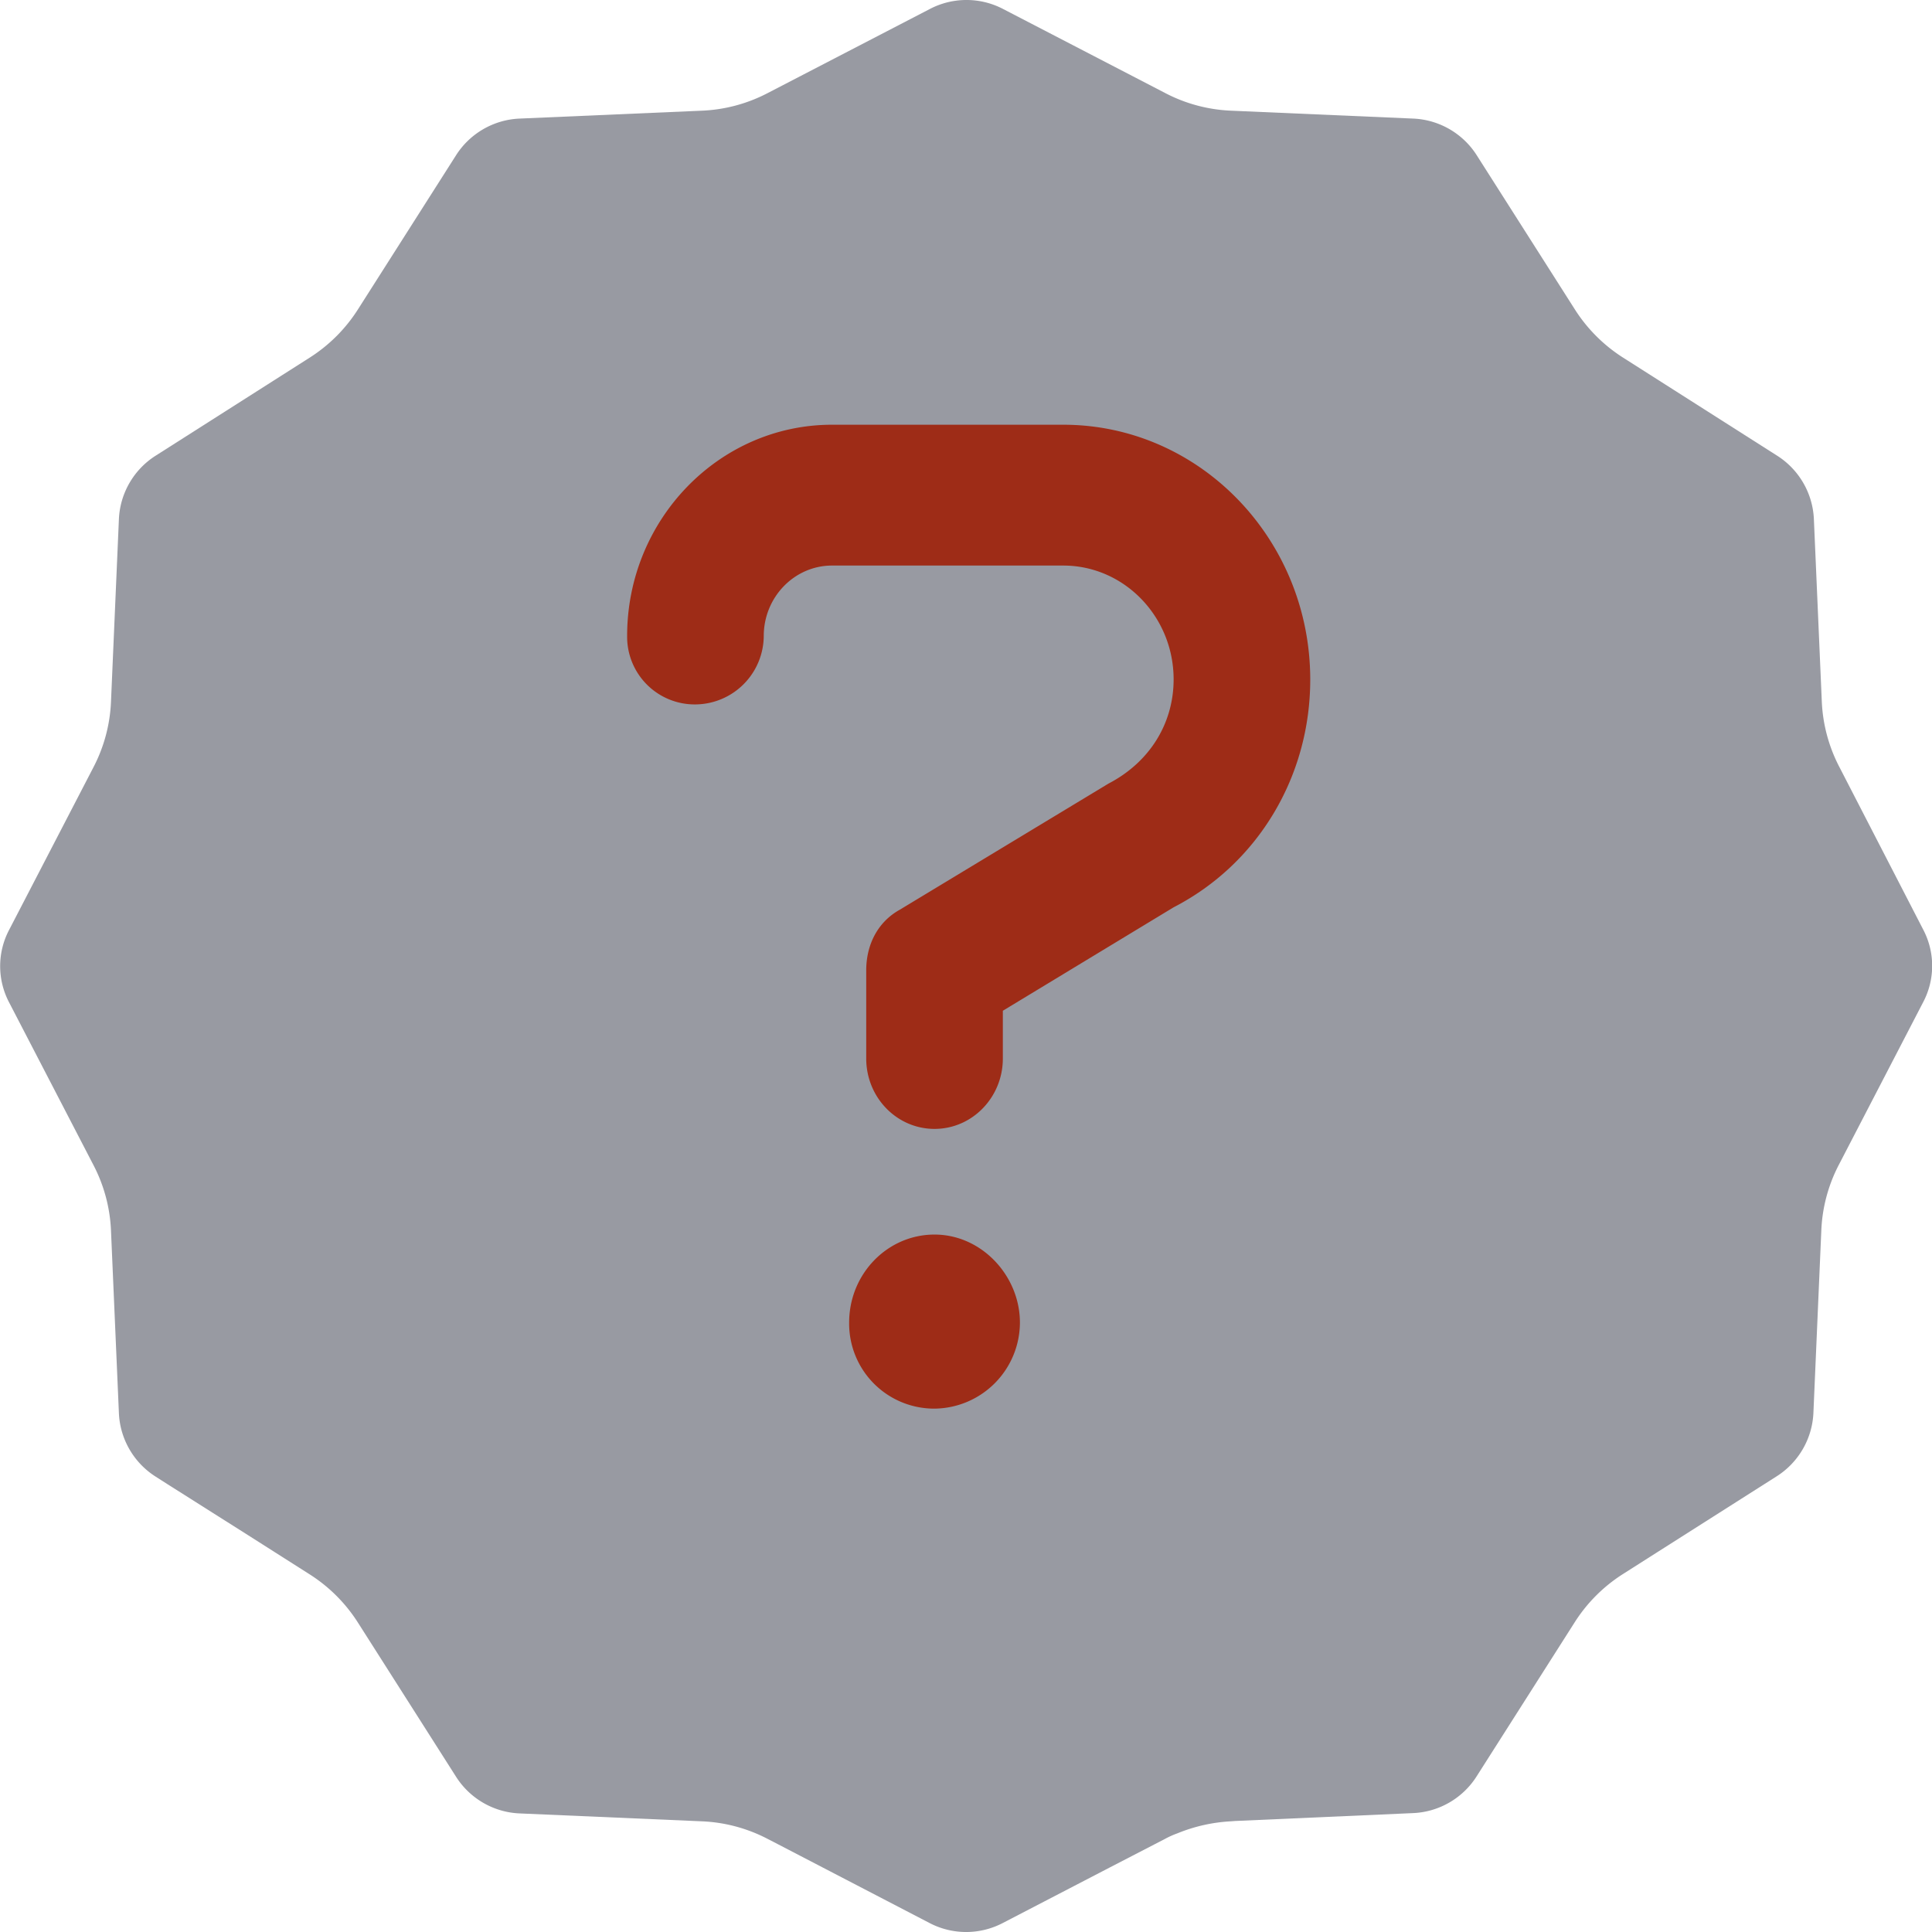 <svg id="Capa_1" data-name="Capa 1" xmlns="http://www.w3.org/2000/svg" viewBox="0 0 610.9 610.9">
  <defs>
    <style>
      .secondary-color {
        fill: #9E2C17;
      }
      .grey-color {
        fill: #989aa2;
      }
    </style>
  </defs>
  <title>not-found</title>
  <path class="grey-color" d="M741.35,402.3a49.35,49.35,0,0,1-5.6-20.9l-2.5-57.6a25.08,25.08,0,0,0-11.6-20l-48.7-31a49.64,49.64,0,0,1-15.3-15.3l-31-48.7a25.08,25.08,0,0,0-20-11.6L549,194.7a49.35,49.35,0,0,1-20.9-5.6l-51.3-26.6a25,25,0,0,0-23,0l-51.3,26.6a49.35,49.35,0,0,1-20.9,5.6l-57.7,2.5a25.08,25.08,0,0,0-20,11.6l-31,48.7a49.64,49.64,0,0,1-15.3,15.3l-48.7,31a25.08,25.08,0,0,0-11.6,20l-2.5,57.7a49.35,49.35,0,0,1-5.6,20.9l-26.6,51.3a24.63,24.63,0,0,0,0,23l26.6,51.3a49.35,49.35,0,0,1,5.6,20.9l2.5,57.7a25.08,25.08,0,0,0,11.6,20l3.6,2.3,12.8,8.1,12.8,8.1,19.5,12.4a49.64,49.64,0,0,1,15.3,15.3l31,48.7a25.08,25.08,0,0,0,20,11.6l57.7,2.5a49.35,49.35,0,0,1,20.9,5.6l3.1,1.6,48.1,25a25,25,0,0,0,23,0l33.9-17.6,17.4-9a28.75,28.75,0,0,1,4-1.8,51.88,51.88,0,0,1,16.9-3.8l1.3-.1,56.4-2.5a25.08,25.08,0,0,0,20-11.6l31-48.7a49.64,49.64,0,0,1,15.3-15.3l11-7,37.6-23.9a25.08,25.08,0,0,0,11.6-20l2.5-57.7a49.35,49.35,0,0,1,5.6-20.9l26.6-51.3a24.63,24.63,0,0,0,0-23Z" transform="translate(-159.7 -159.7)"/>
  <path class="secondary-color" d="M495.9,294H422.8c-35.73,0-64.8,30-64.8,66.8a21.39,21.39,0,0,0,21.6,21.64,21.79,21.79,0,0,0,21.6-21.64c0-12.27,9.68-22.27,21.6-22.27h73.1c19.24,0,34.9,16.14,34.9,36,0,13.73-7.4,26.08-20.59,32.94l-65.94,39.85c-7.23,4-10.67,11.34-10.67,19.21V494.4c0,12.3,9.66,22.26,21.6,22.26s21.6-10,21.6-22.26V479.3l54-32.71c26.64-13.74,43.2-41.34,43.2-72C574,330.14,539,294,495.9,294ZM455.2,550.07c-14.91,0-27,12.46-27,27.83a26.89,26.89,0,0,0,27,27.21,27.29,27.29,0,0,0,27-27.21C482.2,563.15,470.12,550.07,455.2,550.07Z" transform="translate(-159.7 -159.7)"/>
</svg>
